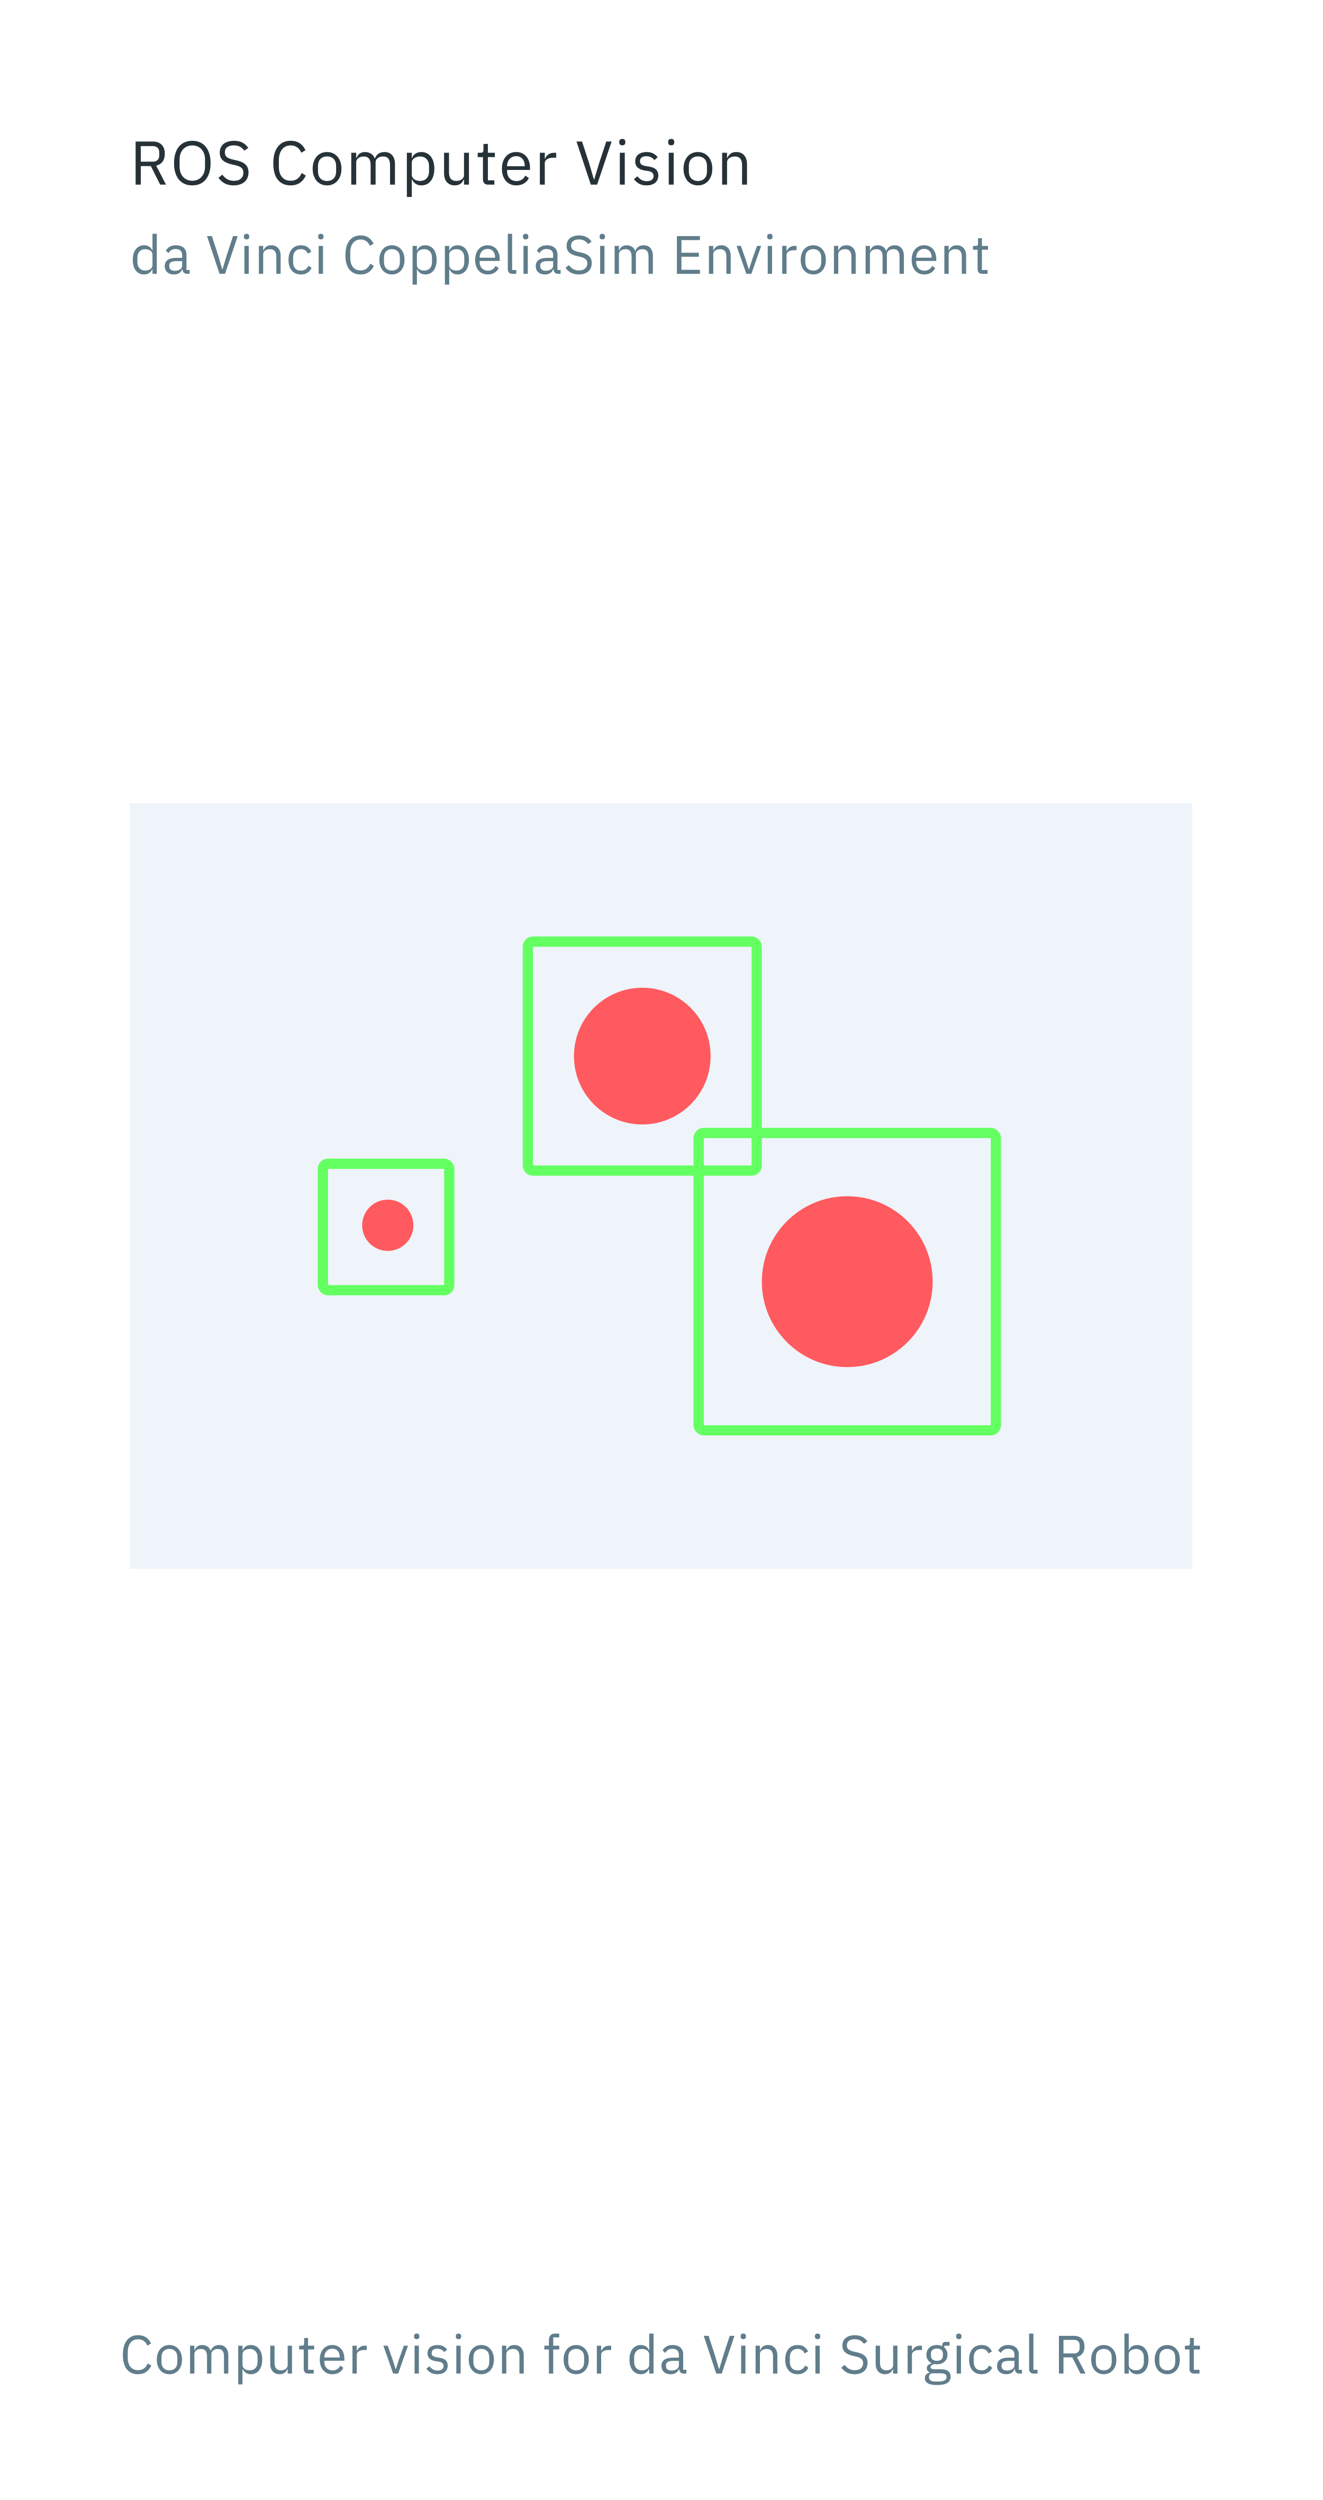 <svg width="387" height="731" viewBox="0 0 387 731" fill="none" xmlns="http://www.w3.org/2000/svg">
<path d="M40.388 694.19C38.987 694.19 37.896 693.716 37.117 692.767C36.337 691.809 35.947 690.402 35.947 688.548C35.947 686.694 36.337 685.272 37.117 684.281C37.896 683.28 38.987 682.78 40.388 682.78C41.315 682.78 42.089 682.991 42.711 683.412C43.343 683.834 43.833 684.429 44.181 685.198L43.106 685.846C42.885 685.277 42.548 684.824 42.095 684.487C41.642 684.139 41.073 683.965 40.388 683.965C39.914 683.965 39.487 684.055 39.108 684.234C38.739 684.413 38.423 684.671 38.16 685.008C37.907 685.335 37.712 685.73 37.575 686.193C37.438 686.646 37.37 687.157 37.37 687.726V689.37C37.37 690.508 37.633 691.398 38.16 692.04C38.687 692.683 39.429 693.004 40.388 693.004C41.094 693.004 41.684 692.825 42.158 692.467C42.632 692.098 42.98 691.614 43.201 691.013L44.26 691.677C43.912 692.457 43.412 693.073 42.758 693.526C42.105 693.968 41.315 694.19 40.388 694.19ZM49.553 694.19C49.005 694.19 48.505 694.09 48.051 693.889C47.599 693.689 47.209 693.405 46.882 693.036C46.566 692.657 46.319 692.209 46.139 691.693C45.96 691.166 45.871 690.576 45.871 689.923C45.871 689.28 45.96 688.696 46.139 688.169C46.319 687.642 46.566 687.194 46.882 686.826C47.209 686.446 47.599 686.157 48.051 685.956C48.505 685.756 49.005 685.656 49.553 685.656C50.101 685.656 50.596 685.756 51.038 685.956C51.491 686.157 51.881 686.446 52.208 686.826C52.534 687.194 52.787 687.642 52.966 688.169C53.145 688.696 53.235 689.28 53.235 689.923C53.235 690.576 53.145 691.166 52.966 691.693C52.787 692.209 52.534 692.657 52.208 693.036C51.881 693.405 51.491 693.689 51.038 693.889C50.596 694.09 50.101 694.19 49.553 694.19ZM49.553 693.068C50.238 693.068 50.796 692.857 51.228 692.436C51.66 692.014 51.876 691.371 51.876 690.508V689.338C51.876 688.474 51.66 687.832 51.228 687.41C50.796 686.989 50.238 686.778 49.553 686.778C48.868 686.778 48.31 686.989 47.878 687.41C47.446 687.832 47.23 688.474 47.23 689.338V690.508C47.23 691.371 47.446 692.014 47.878 692.436C48.31 692.857 48.868 693.068 49.553 693.068ZM55.596 694V685.846H56.86V687.173H56.924C57.018 686.963 57.124 686.768 57.24 686.589C57.366 686.399 57.514 686.236 57.682 686.099C57.861 685.962 58.067 685.856 58.298 685.783C58.53 685.698 58.804 685.656 59.12 685.656C59.657 685.656 60.153 685.788 60.606 686.051C61.059 686.304 61.396 686.725 61.617 687.315H61.649C61.796 686.873 62.07 686.488 62.47 686.162C62.881 685.825 63.434 685.656 64.13 685.656C64.962 685.656 65.61 685.93 66.073 686.478C66.547 687.015 66.784 687.779 66.784 688.769V694H65.52V688.991C65.52 688.264 65.378 687.716 65.094 687.347C64.809 686.978 64.356 686.794 63.735 686.794C63.482 686.794 63.239 686.826 63.008 686.889C62.786 686.952 62.586 687.047 62.407 687.173C62.228 687.3 62.086 687.463 61.98 687.663C61.875 687.853 61.822 688.079 61.822 688.343V694H60.558V688.991C60.558 688.264 60.416 687.716 60.132 687.347C59.847 686.978 59.405 686.794 58.804 686.794C58.551 686.794 58.309 686.826 58.077 686.889C57.845 686.952 57.64 687.047 57.461 687.173C57.282 687.3 57.134 687.463 57.018 687.663C56.913 687.853 56.86 688.079 56.86 688.343V694H55.596ZM69.675 685.846H70.939V687.173H71.002C71.213 686.657 71.519 686.278 71.919 686.035C72.33 685.783 72.82 685.656 73.388 685.656C73.894 685.656 74.353 685.756 74.763 685.956C75.174 686.157 75.522 686.441 75.806 686.81C76.101 687.178 76.323 687.626 76.47 688.153C76.628 688.68 76.707 689.27 76.707 689.923C76.707 690.576 76.628 691.166 76.47 691.693C76.323 692.22 76.101 692.667 75.806 693.036C75.522 693.405 75.174 693.689 74.763 693.889C74.353 694.09 73.894 694.19 73.388 694.19C72.282 694.19 71.487 693.684 71.002 692.673H70.939V697.161H69.675V685.846ZM73.041 693.052C73.757 693.052 74.321 692.831 74.732 692.388C75.143 691.935 75.348 691.345 75.348 690.618V689.228C75.348 688.501 75.143 687.916 74.732 687.473C74.321 687.02 73.757 686.794 73.041 686.794C72.756 686.794 72.483 686.836 72.219 686.92C71.966 686.994 71.745 687.099 71.555 687.236C71.366 687.373 71.213 687.542 71.097 687.742C70.992 687.932 70.939 688.137 70.939 688.358V691.393C70.939 691.656 70.992 691.893 71.097 692.104C71.213 692.304 71.366 692.478 71.555 692.625C71.745 692.762 71.966 692.867 72.219 692.941C72.483 693.015 72.756 693.052 73.041 693.052ZM84.149 692.673H84.086C84.002 692.862 83.896 693.052 83.77 693.241C83.654 693.421 83.507 693.584 83.327 693.731C83.148 693.868 82.932 693.979 82.68 694.063C82.427 694.147 82.132 694.19 81.794 694.19C80.952 694.19 80.283 693.921 79.788 693.384C79.292 692.836 79.045 692.067 79.045 691.076V685.846H80.309V690.855C80.309 692.32 80.931 693.052 82.174 693.052C82.427 693.052 82.669 693.02 82.901 692.957C83.143 692.894 83.354 692.799 83.533 692.673C83.722 692.546 83.87 692.388 83.975 692.198C84.091 691.998 84.149 691.761 84.149 691.487V685.846H85.413V694H84.149V692.673ZM90.189 694C89.747 694 89.41 693.879 89.178 693.637C88.957 693.384 88.846 693.057 88.846 692.657V686.952H87.503V685.846H88.261C88.535 685.846 88.72 685.793 88.814 685.688C88.92 685.572 88.972 685.377 88.972 685.103V683.586H90.11V685.846H91.896V686.952H90.11V692.894H91.769V694H90.189ZM97.214 694.19C96.656 694.19 96.15 694.09 95.697 693.889C95.255 693.689 94.87 693.405 94.543 693.036C94.227 692.657 93.98 692.209 93.801 691.693C93.632 691.166 93.548 690.576 93.548 689.923C93.548 689.28 93.632 688.696 93.801 688.169C93.98 687.642 94.227 687.194 94.543 686.826C94.87 686.446 95.255 686.157 95.697 685.956C96.15 685.756 96.656 685.656 97.214 685.656C97.762 685.656 98.252 685.756 98.684 685.956C99.116 686.157 99.484 686.436 99.79 686.794C100.095 687.142 100.327 687.558 100.485 688.042C100.654 688.527 100.738 689.059 100.738 689.638V690.239H94.875V690.618C94.875 690.966 94.928 691.292 95.033 691.598C95.149 691.893 95.307 692.151 95.507 692.372C95.718 692.594 95.971 692.767 96.266 692.894C96.571 693.02 96.914 693.083 97.293 693.083C97.809 693.083 98.257 692.962 98.636 692.72C99.026 692.478 99.326 692.13 99.537 691.677L100.438 692.325C100.174 692.883 99.764 693.336 99.205 693.684C98.647 694.021 97.983 694.19 97.214 694.19ZM97.214 686.715C96.866 686.715 96.55 686.778 96.266 686.905C95.981 687.02 95.734 687.189 95.523 687.41C95.323 687.632 95.165 687.895 95.049 688.2C94.933 688.495 94.875 688.822 94.875 689.18V689.291H99.379V689.117C99.379 688.39 99.179 687.811 98.779 687.379C98.389 686.936 97.867 686.715 97.214 686.715ZM103.104 694V685.846H104.368V687.347H104.447C104.594 686.957 104.858 686.61 105.237 686.304C105.616 685.999 106.138 685.846 106.801 685.846H107.291V687.11H106.549C105.864 687.11 105.326 687.242 104.937 687.505C104.557 687.758 104.368 688.079 104.368 688.469V694H103.104ZM115.007 694L112.146 685.846H113.411L114.833 689.891L115.718 692.673H115.797L116.682 689.891L118.136 685.846H119.352L116.476 694H115.007ZM121.897 683.934C121.623 683.934 121.423 683.87 121.297 683.744C121.181 683.607 121.123 683.433 121.123 683.223V683.017C121.123 682.806 121.181 682.638 121.297 682.511C121.423 682.374 121.623 682.306 121.897 682.306C122.171 682.306 122.366 682.374 122.482 682.511C122.608 682.638 122.672 682.806 122.672 683.017V683.223C122.672 683.433 122.608 683.607 122.482 683.744C122.366 683.87 122.171 683.934 121.897 683.934ZM121.265 685.846H122.529V694H121.265V685.846ZM127.947 694.19C127.189 694.19 126.552 694.047 126.035 693.763C125.53 693.468 125.092 693.078 124.724 692.594L125.624 691.867C125.941 692.267 126.293 692.578 126.683 692.799C127.073 693.01 127.526 693.115 128.042 693.115C128.58 693.115 128.996 692.999 129.291 692.767C129.596 692.536 129.749 692.209 129.749 691.788C129.749 691.472 129.644 691.203 129.433 690.982C129.233 690.75 128.864 690.592 128.327 690.508L127.679 690.413C127.3 690.36 126.952 690.281 126.636 690.176C126.32 690.06 126.041 689.912 125.798 689.733C125.567 689.544 125.382 689.312 125.245 689.038C125.119 688.764 125.056 688.437 125.056 688.058C125.056 687.658 125.129 687.31 125.277 687.015C125.424 686.71 125.624 686.457 125.877 686.257C126.141 686.057 126.451 685.909 126.81 685.814C127.168 685.709 127.552 685.656 127.963 685.656C128.627 685.656 129.18 685.772 129.623 686.004C130.076 686.236 130.471 686.557 130.808 686.968L129.97 687.726C129.791 687.473 129.528 687.247 129.18 687.047C128.832 686.836 128.395 686.731 127.868 686.731C127.342 686.731 126.941 686.847 126.667 687.078C126.404 687.3 126.272 687.605 126.272 687.995C126.272 688.395 126.404 688.685 126.667 688.864C126.941 689.043 127.331 689.175 127.837 689.259L128.469 689.354C129.375 689.491 130.018 689.754 130.397 690.144C130.776 690.523 130.966 691.024 130.966 691.645C130.966 692.436 130.697 693.057 130.16 693.51C129.623 693.963 128.885 694.19 127.947 694.19ZM134.113 683.934C133.839 683.934 133.639 683.87 133.513 683.744C133.397 683.607 133.339 683.433 133.339 683.223V683.017C133.339 682.806 133.397 682.638 133.513 682.511C133.639 682.374 133.839 682.306 134.113 682.306C134.387 682.306 134.582 682.374 134.698 682.511C134.824 682.638 134.887 682.806 134.887 683.017V683.223C134.887 683.433 134.824 683.607 134.698 683.744C134.582 683.87 134.387 683.934 134.113 683.934ZM133.481 685.846H134.745V694H133.481V685.846ZM140.795 694.19C140.248 694.19 139.747 694.09 139.294 693.889C138.841 693.689 138.451 693.405 138.125 693.036C137.809 692.657 137.561 692.209 137.382 691.693C137.203 691.166 137.113 690.576 137.113 689.923C137.113 689.28 137.203 688.696 137.382 688.169C137.561 687.642 137.809 687.194 138.125 686.826C138.451 686.446 138.841 686.157 139.294 685.956C139.747 685.756 140.248 685.656 140.795 685.656C141.343 685.656 141.838 685.756 142.281 685.956C142.734 686.157 143.124 686.446 143.45 686.826C143.777 687.194 144.03 687.642 144.209 688.169C144.388 688.696 144.477 689.28 144.477 689.923C144.477 690.576 144.388 691.166 144.209 691.693C144.03 692.209 143.777 692.657 143.45 693.036C143.124 693.405 142.734 693.689 142.281 693.889C141.838 694.09 141.343 694.19 140.795 694.19ZM140.795 693.068C141.48 693.068 142.039 692.857 142.47 692.436C142.902 692.014 143.118 691.371 143.118 690.508V689.338C143.118 688.474 142.902 687.832 142.47 687.41C142.039 686.989 141.48 686.778 140.795 686.778C140.111 686.778 139.552 686.989 139.12 687.41C138.688 687.832 138.472 688.474 138.472 689.338V690.508C138.472 691.371 138.688 692.014 139.12 692.436C139.552 692.857 140.111 693.068 140.795 693.068ZM146.839 694V685.846H148.103V687.173H148.166C148.366 686.71 148.646 686.341 149.004 686.067C149.372 685.793 149.862 685.656 150.473 685.656C151.316 685.656 151.98 685.93 152.465 686.478C152.96 687.015 153.207 687.779 153.207 688.769V694H151.943V688.991C151.943 687.526 151.327 686.794 150.094 686.794C149.841 686.794 149.594 686.826 149.351 686.889C149.12 686.952 148.909 687.047 148.719 687.173C148.53 687.3 148.377 687.463 148.261 687.663C148.156 687.853 148.103 688.079 148.103 688.343V694H146.839ZM160.562 686.952H159.234V685.846H160.562V684.202C160.562 683.633 160.709 683.175 161.004 682.827C161.299 682.48 161.747 682.306 162.348 682.306H163.58V683.412H161.826V685.846H163.58V686.952H161.826V694H160.562V686.952ZM168.545 694.19C167.997 694.19 167.497 694.09 167.044 693.889C166.591 693.689 166.201 693.405 165.874 693.036C165.558 692.657 165.311 692.209 165.132 691.693C164.952 691.166 164.863 690.576 164.863 689.923C164.863 689.28 164.952 688.696 165.132 688.169C165.311 687.642 165.558 687.194 165.874 686.826C166.201 686.446 166.591 686.157 167.044 685.956C167.497 685.756 167.997 685.656 168.545 685.656C169.093 685.656 169.588 685.756 170.03 685.956C170.483 686.157 170.873 686.446 171.2 686.826C171.526 687.194 171.779 687.642 171.958 688.169C172.137 688.696 172.227 689.28 172.227 689.923C172.227 690.576 172.137 691.166 171.958 691.693C171.779 692.209 171.526 692.657 171.2 693.036C170.873 693.405 170.483 693.689 170.03 693.889C169.588 694.09 169.093 694.19 168.545 694.19ZM168.545 693.068C169.23 693.068 169.788 692.857 170.22 692.436C170.652 692.014 170.868 691.371 170.868 690.508V689.338C170.868 688.474 170.652 687.832 170.22 687.41C169.788 686.989 169.23 686.778 168.545 686.778C167.86 686.778 167.302 686.989 166.87 687.41C166.438 687.832 166.222 688.474 166.222 689.338V690.508C166.222 691.371 166.438 692.014 166.87 692.436C167.302 692.857 167.86 693.068 168.545 693.068ZM174.588 694V685.846H175.853V687.347H175.932C176.079 686.957 176.342 686.61 176.722 686.304C177.101 685.999 177.622 685.846 178.286 685.846H178.776V687.11H178.033C177.349 687.11 176.811 687.242 176.421 687.505C176.042 687.758 175.853 688.079 175.853 688.469V694H174.588ZM189.905 692.673H189.842C189.346 693.684 188.551 694.19 187.455 694.19C186.95 694.19 186.491 694.09 186.081 693.889C185.67 693.689 185.317 693.405 185.022 693.036C184.737 692.667 184.516 692.22 184.358 691.693C184.211 691.166 184.137 690.576 184.137 689.923C184.137 689.27 184.211 688.68 184.358 688.153C184.516 687.626 184.737 687.178 185.022 686.81C185.317 686.441 185.67 686.157 186.081 685.956C186.491 685.756 186.95 685.656 187.455 685.656C188.024 685.656 188.509 685.783 188.909 686.035C189.32 686.278 189.631 686.657 189.842 687.173H189.905V682.306H191.169V694H189.905V692.673ZM187.803 693.052C188.087 693.052 188.356 693.015 188.609 692.941C188.872 692.867 189.099 692.762 189.288 692.625C189.478 692.478 189.626 692.304 189.731 692.104C189.847 691.893 189.905 691.656 189.905 691.393V688.358C189.905 688.137 189.847 687.932 189.731 687.742C189.626 687.542 189.478 687.373 189.288 687.236C189.099 687.099 188.872 686.994 188.609 686.92C188.356 686.836 188.087 686.794 187.803 686.794C187.087 686.794 186.523 687.02 186.112 687.473C185.701 687.916 185.496 688.501 185.496 689.228V690.618C185.496 691.345 185.701 691.935 186.112 692.388C186.523 692.831 187.087 693.052 187.803 693.052ZM200.065 694C199.591 694 199.248 693.874 199.038 693.621C198.838 693.368 198.711 693.052 198.658 692.673H198.579C198.4 693.178 198.105 693.558 197.694 693.81C197.284 694.063 196.794 694.19 196.225 694.19C195.361 694.19 194.687 693.968 194.202 693.526C193.728 693.083 193.491 692.483 193.491 691.724C193.491 690.955 193.77 690.365 194.328 689.955C194.897 689.544 195.777 689.338 196.968 689.338H198.579V688.532C198.579 687.953 198.421 687.51 198.105 687.205C197.789 686.899 197.305 686.747 196.651 686.747C196.156 686.747 195.74 686.857 195.403 687.078C195.076 687.3 194.803 687.595 194.581 687.963L193.823 687.252C194.044 686.81 194.397 686.436 194.882 686.13C195.366 685.814 195.977 685.656 196.715 685.656C197.705 685.656 198.474 685.898 199.022 686.383C199.57 686.868 199.844 687.542 199.844 688.406V692.894H200.776V694H200.065ZM196.43 693.115C196.746 693.115 197.036 693.078 197.299 693.004C197.563 692.931 197.789 692.825 197.979 692.688C198.169 692.551 198.316 692.393 198.421 692.214C198.527 692.035 198.579 691.84 198.579 691.63V690.286H196.904C196.177 690.286 195.645 690.392 195.308 690.602C194.982 690.813 194.818 691.119 194.818 691.519V691.851C194.818 692.251 194.961 692.562 195.245 692.783C195.54 693.004 195.935 693.115 196.43 693.115ZM209.518 694L205.852 682.97H207.274L209.092 688.532L210.309 692.673H210.388L211.636 688.532L213.469 682.97H214.844L211.13 694H209.518ZM217.423 683.934C217.15 683.934 216.949 683.87 216.823 683.744C216.707 683.607 216.649 683.433 216.649 683.223V683.017C216.649 682.806 216.707 682.638 216.823 682.511C216.949 682.374 217.15 682.306 217.423 682.306C217.697 682.306 217.892 682.374 218.008 682.511C218.135 682.638 218.198 682.806 218.198 683.017V683.223C218.198 683.433 218.135 683.607 218.008 683.744C217.892 683.87 217.697 683.934 217.423 683.934ZM216.791 685.846H218.056V694H216.791V685.846ZM221.024 694V685.846H222.288V687.173H222.352C222.552 686.71 222.831 686.341 223.189 686.067C223.558 685.793 224.048 685.656 224.659 685.656C225.502 685.656 226.165 685.93 226.65 686.478C227.145 687.015 227.393 687.779 227.393 688.769V694H226.128V688.991C226.128 687.526 225.512 686.794 224.28 686.794C224.027 686.794 223.779 686.826 223.537 686.889C223.305 686.952 223.094 687.047 222.905 687.173C222.715 687.3 222.562 687.463 222.446 687.663C222.341 687.853 222.288 688.079 222.288 688.343V694H221.024ZM233.322 694.19C232.753 694.19 232.242 694.09 231.789 693.889C231.336 693.689 230.952 693.405 230.636 693.036C230.33 692.667 230.093 692.22 229.925 691.693C229.767 691.166 229.687 690.576 229.687 689.923C229.687 689.27 229.767 688.68 229.925 688.153C230.093 687.626 230.33 687.178 230.636 686.81C230.952 686.441 231.336 686.157 231.789 685.956C232.242 685.756 232.753 685.656 233.322 685.656C234.133 685.656 234.781 685.835 235.266 686.193C235.761 686.541 236.13 686.999 236.372 687.568L235.313 688.106C235.166 687.684 234.923 687.358 234.586 687.126C234.249 686.894 233.828 686.778 233.322 686.778C232.943 686.778 232.611 686.841 232.327 686.968C232.042 687.084 231.805 687.252 231.615 687.473C231.426 687.684 231.284 687.942 231.189 688.248C231.094 688.543 231.047 688.869 231.047 689.228V690.618C231.047 691.335 231.236 691.925 231.615 692.388C232.005 692.841 232.574 693.068 233.322 693.068C234.344 693.068 235.081 692.594 235.534 691.645L236.451 692.262C236.188 692.852 235.793 693.32 235.266 693.668C234.75 694.016 234.102 694.19 233.322 694.19ZM239.15 683.934C238.876 683.934 238.676 683.87 238.549 683.744C238.434 683.607 238.376 683.433 238.376 683.223V683.017C238.376 682.806 238.434 682.638 238.549 682.511C238.676 682.374 238.876 682.306 239.15 682.306C239.424 682.306 239.619 682.374 239.735 682.511C239.861 682.638 239.924 682.806 239.924 683.017V683.223C239.924 683.433 239.861 683.607 239.735 683.744C239.619 683.87 239.424 683.934 239.15 683.934ZM238.518 685.846H239.782V694H238.518V685.846ZM249.991 694.19C249.096 694.19 248.332 694.021 247.7 693.684C247.068 693.336 246.53 692.862 246.088 692.262L247.068 691.44C247.458 691.956 247.89 692.351 248.364 692.625C248.838 692.889 249.396 693.02 250.039 693.02C250.829 693.02 251.429 692.831 251.84 692.451C252.262 692.072 252.472 691.566 252.472 690.934C252.472 690.408 252.314 690.002 251.998 689.717C251.682 689.433 251.161 689.207 250.434 689.038L249.533 688.833C248.522 688.601 247.747 688.253 247.21 687.79C246.683 687.315 246.42 686.652 246.42 685.798C246.42 685.314 246.509 684.882 246.689 684.503C246.868 684.123 247.115 683.807 247.431 683.554C247.758 683.302 248.142 683.112 248.585 682.986C249.038 682.849 249.533 682.78 250.07 682.78C250.903 682.78 251.614 682.933 252.204 683.238C252.804 683.544 253.31 683.992 253.721 684.582L252.725 685.309C252.42 684.887 252.051 684.555 251.619 684.313C251.187 684.071 250.65 683.949 250.007 683.949C249.301 683.949 248.743 684.102 248.332 684.408C247.932 684.703 247.731 685.15 247.731 685.751C247.731 686.278 247.9 686.678 248.237 686.952C248.585 687.215 249.106 687.426 249.802 687.584L250.702 687.79C251.788 688.032 252.572 688.401 253.057 688.896C253.542 689.391 253.784 690.049 253.784 690.871C253.784 691.377 253.694 691.835 253.515 692.246C253.347 692.657 253.099 693.004 252.773 693.289C252.446 693.573 252.046 693.795 251.572 693.953C251.108 694.111 250.581 694.19 249.991 694.19ZM261.257 692.673H261.194C261.11 692.862 261.004 693.052 260.878 693.241C260.762 693.421 260.615 693.584 260.435 693.731C260.256 693.868 260.04 693.979 259.788 694.063C259.535 694.147 259.24 694.19 258.903 694.19C258.06 694.19 257.391 693.921 256.896 693.384C256.401 692.836 256.153 692.067 256.153 691.076V685.846H257.417V690.855C257.417 692.32 258.039 693.052 259.282 693.052C259.535 693.052 259.777 693.02 260.009 692.957C260.251 692.894 260.462 692.799 260.641 692.673C260.831 692.546 260.978 692.388 261.083 692.198C261.199 691.998 261.257 691.761 261.257 691.487V685.846H262.521V694H261.257V692.673ZM265.496 694V685.846H266.76V687.347H266.839C266.986 686.957 267.25 686.61 267.629 686.304C268.008 685.999 268.53 685.846 269.194 685.846H269.683V687.11H268.941C268.256 687.11 267.719 687.242 267.329 687.505C266.95 687.758 266.76 688.079 266.76 688.469V694H265.496ZM278.084 694.901C278.084 695.744 277.752 696.36 277.089 696.75C276.436 697.15 275.451 697.35 274.134 697.35C272.859 697.35 271.942 697.176 271.384 696.829C270.826 696.481 270.546 695.986 270.546 695.343C270.546 694.901 270.662 694.553 270.894 694.3C271.126 694.058 271.442 693.879 271.842 693.763V693.589C271.358 693.357 271.115 692.978 271.115 692.451C271.115 692.04 271.247 691.73 271.51 691.519C271.774 691.298 272.111 691.134 272.522 691.029V690.966C272.037 690.734 271.658 690.402 271.384 689.97C271.121 689.538 270.989 689.038 270.989 688.469C270.989 688.058 271.063 687.679 271.21 687.331C271.358 686.984 271.563 686.689 271.826 686.446C272.1 686.193 272.422 685.999 272.79 685.862C273.17 685.725 273.591 685.656 274.055 685.656C274.634 685.656 275.15 685.762 275.603 685.972V685.83C275.603 685.514 275.677 685.256 275.825 685.056C275.972 684.845 276.214 684.74 276.551 684.74H277.768V685.846H276.22V686.367C276.515 686.62 276.741 686.926 276.899 687.284C277.068 687.632 277.152 688.027 277.152 688.469C277.152 688.88 277.078 689.259 276.931 689.607C276.783 689.955 276.573 690.255 276.299 690.508C276.035 690.75 275.714 690.94 275.335 691.076C274.955 691.213 274.534 691.282 274.07 691.282C273.807 691.282 273.544 691.256 273.28 691.203C273.006 691.277 272.759 691.387 272.538 691.535C272.316 691.672 272.206 691.867 272.206 692.119C272.206 692.362 272.322 692.525 272.553 692.609C272.785 692.694 273.085 692.736 273.454 692.736H275.192C276.204 692.736 276.936 692.931 277.389 693.32C277.853 693.7 278.084 694.227 278.084 694.901ZM276.899 694.996C276.899 694.669 276.773 694.406 276.52 694.205C276.278 694.016 275.84 693.921 275.208 693.921H272.49C271.984 694.153 271.732 694.521 271.732 695.027C271.732 695.385 271.863 695.691 272.127 695.944C272.401 696.197 272.859 696.323 273.502 696.323H274.671C275.377 696.323 275.925 696.212 276.314 695.991C276.704 695.77 276.899 695.438 276.899 694.996ZM274.07 690.271C274.608 690.271 275.034 690.144 275.35 689.891C275.667 689.628 275.825 689.228 275.825 688.69V688.248C275.825 687.711 275.667 687.315 275.35 687.063C275.034 686.799 274.608 686.668 274.07 686.668C273.533 686.668 273.106 686.799 272.79 687.063C272.474 687.315 272.316 687.711 272.316 688.248V688.69C272.316 689.228 272.474 689.628 272.79 689.891C273.106 690.144 273.533 690.271 274.07 690.271ZM280.473 683.934C280.199 683.934 279.999 683.87 279.873 683.744C279.757 683.607 279.699 683.433 279.699 683.223V683.017C279.699 682.806 279.757 682.638 279.873 682.511C279.999 682.374 280.199 682.306 280.473 682.306C280.747 682.306 280.942 682.374 281.058 682.511C281.184 682.638 281.248 682.806 281.248 683.017V683.223C281.248 683.433 281.184 683.607 281.058 683.744C280.942 683.87 280.747 683.934 280.473 683.934ZM279.841 685.846H281.105V694H279.841V685.846ZM287.108 694.19C286.539 694.19 286.028 694.09 285.575 693.889C285.122 693.689 284.738 693.405 284.422 693.036C284.116 692.667 283.879 692.22 283.711 691.693C283.553 691.166 283.474 690.576 283.474 689.923C283.474 689.27 283.553 688.68 283.711 688.153C283.879 687.626 284.116 687.178 284.422 686.81C284.738 686.441 285.122 686.157 285.575 685.956C286.028 685.756 286.539 685.656 287.108 685.656C287.919 685.656 288.567 685.835 289.052 686.193C289.547 686.541 289.916 686.999 290.158 687.568L289.099 688.106C288.952 687.684 288.71 687.358 288.372 687.126C288.035 686.894 287.614 686.778 287.108 686.778C286.729 686.778 286.397 686.841 286.113 686.968C285.828 687.084 285.591 687.252 285.402 687.473C285.212 687.684 285.07 687.942 284.975 688.248C284.88 688.543 284.833 688.869 284.833 689.228V690.618C284.833 691.335 285.022 691.925 285.402 692.388C285.791 692.841 286.36 693.068 287.108 693.068C288.13 693.068 288.868 692.594 289.321 691.645L290.237 692.262C289.974 692.852 289.579 693.32 289.052 693.668C288.536 694.016 287.888 694.19 287.108 694.19ZM298.23 694C297.756 694 297.413 693.874 297.203 693.621C297.003 693.368 296.876 693.052 296.823 692.673H296.744C296.565 693.178 296.27 693.558 295.86 693.81C295.449 694.063 294.959 694.19 294.39 694.19C293.526 694.19 292.852 693.968 292.367 693.526C291.893 693.083 291.656 692.483 291.656 691.724C291.656 690.955 291.935 690.365 292.494 689.955C293.062 689.544 293.942 689.338 295.133 689.338H296.744V688.532C296.744 687.953 296.586 687.51 296.27 687.205C295.954 686.899 295.47 686.747 294.817 686.747C294.321 686.747 293.905 686.857 293.568 687.078C293.242 687.3 292.968 687.595 292.746 687.963L291.988 687.252C292.209 686.81 292.562 686.436 293.047 686.13C293.531 685.814 294.142 685.656 294.88 685.656C295.87 685.656 296.639 685.898 297.187 686.383C297.735 686.868 298.009 687.542 298.009 688.406V692.894H298.941V694H298.23ZM294.595 693.115C294.911 693.115 295.201 693.078 295.464 693.004C295.728 692.931 295.954 692.825 296.144 692.688C296.334 692.551 296.481 692.393 296.586 692.214C296.692 692.035 296.744 691.84 296.744 691.63V690.286H295.069C294.342 690.286 293.81 690.392 293.473 690.602C293.147 690.813 292.983 691.119 292.983 691.519V691.851C292.983 692.251 293.126 692.562 293.41 692.783C293.705 693.004 294.1 693.115 294.595 693.115ZM302.371 694C301.928 694 301.591 693.879 301.359 693.637C301.138 693.384 301.028 693.068 301.028 692.688V682.306H302.292V692.894H303.493V694H302.371ZM311.086 694H309.759V682.97H314.152C315.121 682.97 315.874 683.238 316.412 683.776C316.959 684.313 317.233 685.087 317.233 686.099C317.233 686.91 317.044 687.579 316.664 688.106C316.296 688.622 315.748 688.964 315.021 689.133L317.549 694H316.048L313.662 689.259H311.086V694ZM314.152 688.121C314.679 688.121 315.084 687.984 315.369 687.711C315.664 687.437 315.811 687.047 315.811 686.541V685.719C315.811 685.214 315.664 684.824 315.369 684.55C315.084 684.276 314.679 684.139 314.152 684.139H311.086V688.121H314.152ZM322.873 694.19C322.325 694.19 321.824 694.09 321.371 693.889C320.918 693.689 320.529 693.405 320.202 693.036C319.886 692.657 319.638 692.209 319.459 691.693C319.28 691.166 319.191 690.576 319.191 689.923C319.191 689.28 319.28 688.696 319.459 688.169C319.638 687.642 319.886 687.194 320.202 686.826C320.529 686.446 320.918 686.157 321.371 685.956C321.824 685.756 322.325 685.656 322.873 685.656C323.42 685.656 323.916 685.756 324.358 685.956C324.811 686.157 325.201 686.446 325.528 686.826C325.854 687.194 326.107 687.642 326.286 688.169C326.465 688.696 326.555 689.28 326.555 689.923C326.555 690.576 326.465 691.166 326.286 691.693C326.107 692.209 325.854 692.657 325.528 693.036C325.201 693.405 324.811 693.689 324.358 693.889C323.916 694.09 323.42 694.19 322.873 694.19ZM322.873 693.068C323.557 693.068 324.116 692.857 324.548 692.436C324.98 692.014 325.196 691.371 325.196 690.508V689.338C325.196 688.474 324.98 687.832 324.548 687.41C324.116 686.989 323.557 686.778 322.873 686.778C322.188 686.778 321.63 686.989 321.198 687.41C320.766 687.832 320.55 688.474 320.55 689.338V690.508C320.55 691.371 320.766 692.014 321.198 692.436C321.63 692.857 322.188 693.068 322.873 693.068ZM328.916 682.306H330.18V687.173H330.243C330.454 686.657 330.76 686.278 331.16 686.035C331.571 685.783 332.061 685.656 332.63 685.656C333.135 685.656 333.594 685.756 334.005 685.956C334.415 686.157 334.763 686.441 335.047 686.81C335.342 687.178 335.564 687.626 335.711 688.153C335.869 688.68 335.948 689.27 335.948 689.923C335.948 690.576 335.869 691.166 335.711 691.693C335.564 692.22 335.342 692.667 335.047 693.036C334.763 693.405 334.415 693.689 334.005 693.889C333.594 694.09 333.135 694.19 332.63 694.19C331.523 694.19 330.728 693.684 330.243 692.673H330.18V694H328.916V682.306ZM332.282 693.052C332.998 693.052 333.562 692.831 333.973 692.388C334.384 691.935 334.589 691.345 334.589 690.618V689.228C334.589 688.501 334.384 687.916 333.973 687.473C333.562 687.02 332.998 686.794 332.282 686.794C331.998 686.794 331.724 686.836 331.46 686.92C331.207 686.994 330.986 687.099 330.797 687.236C330.607 687.373 330.454 687.542 330.338 687.742C330.233 687.932 330.18 688.137 330.18 688.358V691.393C330.18 691.656 330.233 691.893 330.338 692.104C330.454 692.304 330.607 692.478 330.797 692.625C330.986 692.762 331.207 692.867 331.46 692.941C331.724 693.015 331.998 693.052 332.282 693.052ZM341.447 694.19C340.899 694.19 340.398 694.09 339.945 693.889C339.492 693.689 339.103 693.405 338.776 693.036C338.46 692.657 338.212 692.209 338.033 691.693C337.854 691.166 337.765 690.576 337.765 689.923C337.765 689.28 337.854 688.696 338.033 688.169C338.212 687.642 338.46 687.194 338.776 686.826C339.103 686.446 339.492 686.157 339.945 685.956C340.398 685.756 340.899 685.656 341.447 685.656C341.994 685.656 342.49 685.756 342.932 685.956C343.385 686.157 343.775 686.446 344.101 686.826C344.428 687.194 344.681 687.642 344.86 688.169C345.039 688.696 345.129 689.28 345.129 689.923C345.129 690.576 345.039 691.166 344.86 691.693C344.681 692.209 344.428 692.657 344.101 693.036C343.775 693.405 343.385 693.689 342.932 693.889C342.49 694.09 341.994 694.19 341.447 694.19ZM341.447 693.068C342.131 693.068 342.69 692.857 343.122 692.436C343.554 692.014 343.77 691.371 343.77 690.508V689.338C343.77 688.474 343.554 687.832 343.122 687.41C342.69 686.989 342.131 686.778 341.447 686.778C340.762 686.778 340.203 686.989 339.771 687.41C339.34 687.832 339.124 688.474 339.124 689.338V690.508C339.124 691.371 339.34 692.014 339.771 692.436C340.203 692.857 340.762 693.068 341.447 693.068ZM349.291 694C348.849 694 348.512 693.879 348.28 693.637C348.059 693.384 347.948 693.057 347.948 692.657V686.952H346.605V685.846H347.364C347.637 685.846 347.822 685.793 347.917 685.688C348.022 685.572 348.075 685.377 348.075 685.103V683.586H349.212V685.846H350.998V686.952H349.212V692.894H350.872V694H349.291Z" fill="#607D8B"/>
<g filter="url(#filter0_d)">
<rect x="20" y="16" width="346.75" height="609.56" rx="20" fill="white"/>
</g>
<path d="M41.184 53.987H39.667V41.381H44.687C45.795 41.381 46.656 41.688 47.27 42.302C47.896 42.916 48.209 43.801 48.209 44.957C48.209 45.884 47.992 46.648 47.559 47.251C47.138 47.84 46.511 48.232 45.681 48.424L48.57 53.987H46.855L44.127 48.569H41.184V53.987ZM44.687 47.269C45.289 47.269 45.753 47.112 46.078 46.799C46.415 46.486 46.584 46.041 46.584 45.463V44.523C46.584 43.946 46.415 43.5 46.078 43.187C45.753 42.874 45.289 42.717 44.687 42.717H41.184V47.269H44.687ZM56.253 54.204C55.434 54.204 54.694 54.065 54.032 53.788C53.381 53.499 52.821 53.084 52.352 52.542C51.894 51.988 51.539 51.308 51.286 50.501C51.033 49.683 50.907 48.743 50.907 47.684C50.907 46.624 51.033 45.691 51.286 44.885C51.539 44.078 51.894 43.398 52.352 42.844C52.821 42.29 53.381 41.875 54.032 41.598C54.694 41.309 55.434 41.164 56.253 41.164C57.06 41.164 57.794 41.309 58.456 41.598C59.118 41.875 59.678 42.29 60.136 42.844C60.605 43.398 60.967 44.078 61.219 44.885C61.472 45.691 61.599 46.624 61.599 47.684C61.599 48.743 61.472 49.683 61.219 50.501C60.967 51.308 60.605 51.988 60.136 52.542C59.678 53.084 59.118 53.499 58.456 53.788C57.794 54.065 57.06 54.204 56.253 54.204ZM56.253 52.849C56.795 52.849 57.294 52.753 57.752 52.56C58.209 52.368 58.601 52.091 58.926 51.73C59.263 51.368 59.522 50.935 59.702 50.429C59.883 49.923 59.973 49.358 59.973 48.731V46.636C59.973 46.01 59.883 45.444 59.702 44.939C59.522 44.433 59.263 44 58.926 43.639C58.601 43.277 58.209 43 57.752 42.808C57.294 42.615 56.795 42.519 56.253 42.519C55.711 42.519 55.211 42.615 54.754 42.808C54.296 43 53.899 43.277 53.562 43.639C53.237 44 52.984 44.433 52.803 44.939C52.623 45.444 52.532 46.01 52.532 46.636V48.731C52.532 49.358 52.623 49.923 52.803 50.429C52.984 50.935 53.237 51.368 53.562 51.73C53.899 52.091 54.296 52.368 54.754 52.56C55.211 52.753 55.711 52.849 56.253 52.849ZM68.362 54.204C67.339 54.204 66.466 54.011 65.744 53.626C65.021 53.228 64.407 52.687 63.901 52L65.021 51.061C65.467 51.651 65.96 52.103 66.502 52.416C67.044 52.717 67.682 52.867 68.417 52.867C69.32 52.867 70.006 52.651 70.475 52.217C70.957 51.784 71.198 51.206 71.198 50.483C71.198 49.881 71.017 49.418 70.656 49.093C70.295 48.768 69.699 48.509 68.868 48.316L67.839 48.081C66.683 47.816 65.798 47.419 65.184 46.889C64.582 46.347 64.281 45.589 64.281 44.614C64.281 44.06 64.383 43.566 64.588 43.133C64.793 42.699 65.075 42.338 65.437 42.049C65.81 41.76 66.249 41.544 66.755 41.399C67.273 41.242 67.839 41.164 68.453 41.164C69.404 41.164 70.217 41.339 70.891 41.688C71.577 42.037 72.155 42.549 72.625 43.223L71.487 44.054C71.138 43.572 70.716 43.193 70.223 42.916C69.729 42.639 69.115 42.501 68.38 42.501C67.574 42.501 66.936 42.675 66.466 43.024C66.009 43.362 65.78 43.873 65.78 44.56C65.78 45.162 65.972 45.619 66.358 45.932C66.755 46.233 67.351 46.474 68.146 46.654L69.175 46.889C70.415 47.166 71.312 47.588 71.866 48.154C72.42 48.719 72.697 49.472 72.697 50.411C72.697 50.989 72.594 51.513 72.39 51.982C72.197 52.452 71.914 52.849 71.541 53.174C71.168 53.499 70.71 53.752 70.168 53.933C69.639 54.113 69.037 54.204 68.362 54.204ZM85.021 54.204C83.419 54.204 82.173 53.662 81.282 52.578C80.391 51.483 79.946 49.875 79.946 47.756C79.946 45.637 80.391 44.012 81.282 42.88C82.173 41.736 83.419 41.164 85.021 41.164C86.08 41.164 86.965 41.405 87.676 41.887C88.398 42.368 88.958 43.048 89.355 43.927L88.127 44.668C87.874 44.018 87.489 43.5 86.971 43.115C86.454 42.717 85.803 42.519 85.021 42.519C84.479 42.519 83.991 42.621 83.558 42.826C83.137 43.031 82.775 43.325 82.474 43.711C82.185 44.084 81.963 44.535 81.806 45.065C81.65 45.583 81.571 46.167 81.571 46.817V48.695C81.571 49.996 81.872 51.013 82.474 51.748C83.076 52.482 83.925 52.849 85.021 52.849C85.828 52.849 86.502 52.645 87.044 52.235C87.585 51.814 87.983 51.26 88.236 50.574L89.446 51.332C89.048 52.223 88.476 52.928 87.73 53.445C86.983 53.951 86.08 54.204 85.021 54.204ZM95.669 54.204C95.043 54.204 94.471 54.089 93.953 53.861C93.436 53.632 92.99 53.307 92.617 52.885C92.256 52.452 91.973 51.94 91.768 51.35C91.563 50.748 91.461 50.074 91.461 49.328C91.461 48.593 91.563 47.925 91.768 47.323C91.973 46.721 92.256 46.209 92.617 45.788C92.99 45.354 93.436 45.023 93.953 44.794C94.471 44.566 95.043 44.451 95.669 44.451C96.295 44.451 96.861 44.566 97.367 44.794C97.885 45.023 98.33 45.354 98.703 45.788C99.076 46.209 99.365 46.721 99.57 47.323C99.775 47.925 99.877 48.593 99.877 49.328C99.877 50.074 99.775 50.748 99.57 51.35C99.365 51.94 99.076 52.452 98.703 52.885C98.33 53.307 97.885 53.632 97.367 53.861C96.861 54.089 96.295 54.204 95.669 54.204ZM95.669 52.921C96.452 52.921 97.09 52.681 97.584 52.199C98.077 51.717 98.324 50.983 98.324 49.996V48.659C98.324 47.672 98.077 46.938 97.584 46.456C97.09 45.974 96.452 45.733 95.669 45.733C94.886 45.733 94.248 45.974 93.755 46.456C93.261 46.938 93.014 47.672 93.014 48.659V49.996C93.014 50.983 93.261 51.717 93.755 52.199C94.248 52.681 94.886 52.921 95.669 52.921ZM102.75 53.987V44.668H104.195V46.185H104.267C104.375 45.944 104.496 45.721 104.628 45.517C104.773 45.3 104.941 45.113 105.134 44.957C105.339 44.8 105.573 44.68 105.838 44.596C106.103 44.499 106.416 44.451 106.777 44.451C107.391 44.451 107.957 44.602 108.475 44.903C108.993 45.192 109.378 45.673 109.631 46.347H109.667C109.836 45.842 110.149 45.402 110.606 45.029C111.076 44.644 111.708 44.451 112.502 44.451C113.454 44.451 114.194 44.764 114.724 45.39C115.266 46.004 115.537 46.877 115.537 48.009V53.987H114.092V48.262C114.092 47.431 113.929 46.805 113.604 46.384C113.279 45.962 112.761 45.752 112.051 45.752C111.762 45.752 111.485 45.788 111.22 45.86C110.967 45.932 110.739 46.041 110.534 46.185C110.329 46.33 110.167 46.516 110.046 46.745C109.926 46.962 109.866 47.22 109.866 47.521V53.987H108.421V48.262C108.421 47.431 108.258 46.805 107.933 46.384C107.608 45.962 107.102 45.752 106.416 45.752C106.127 45.752 105.85 45.788 105.585 45.86C105.321 45.932 105.086 46.041 104.881 46.185C104.676 46.33 104.508 46.516 104.375 46.745C104.255 46.962 104.195 47.22 104.195 47.521V53.987H102.75ZM119.014 44.668H120.459V46.185H120.531C120.772 45.595 121.121 45.162 121.579 44.885C122.048 44.596 122.608 44.451 123.258 44.451C123.836 44.451 124.36 44.566 124.829 44.794C125.299 45.023 125.696 45.348 126.021 45.77C126.359 46.191 126.611 46.703 126.78 47.305C126.961 47.907 127.051 48.581 127.051 49.328C127.051 50.074 126.961 50.748 126.78 51.35C126.611 51.952 126.359 52.464 126.021 52.885C125.696 53.307 125.299 53.632 124.829 53.861C124.36 54.089 123.836 54.204 123.258 54.204C121.994 54.204 121.085 53.626 120.531 52.47H120.459V57.599H119.014V44.668ZM122.861 52.903C123.68 52.903 124.324 52.651 124.793 52.145C125.263 51.627 125.498 50.953 125.498 50.122V48.533C125.498 47.702 125.263 47.034 124.793 46.528C124.324 46.01 123.68 45.752 122.861 45.752C122.536 45.752 122.223 45.8 121.922 45.896C121.633 45.98 121.38 46.101 121.163 46.257C120.946 46.414 120.772 46.606 120.639 46.835C120.519 47.052 120.459 47.287 120.459 47.539V51.007C120.459 51.308 120.519 51.579 120.639 51.82C120.772 52.048 120.946 52.247 121.163 52.416C121.38 52.572 121.633 52.693 121.922 52.777C122.223 52.861 122.536 52.903 122.861 52.903ZM135.73 52.47H135.658C135.562 52.687 135.441 52.903 135.297 53.12C135.164 53.325 134.996 53.511 134.791 53.68C134.586 53.837 134.34 53.963 134.051 54.059C133.762 54.156 133.425 54.204 133.039 54.204C132.076 54.204 131.311 53.897 130.746 53.283C130.18 52.657 129.897 51.778 129.897 50.646V44.668H131.342V50.393C131.342 52.067 132.052 52.903 133.473 52.903C133.762 52.903 134.039 52.867 134.303 52.795C134.58 52.723 134.821 52.614 135.026 52.47C135.243 52.325 135.411 52.145 135.532 51.928C135.664 51.699 135.73 51.428 135.73 51.115V44.668H137.175V53.987H135.73V52.47ZM142.807 53.987C142.302 53.987 141.916 53.849 141.651 53.572C141.399 53.283 141.272 52.909 141.272 52.452V45.932H139.737V44.668H140.604C140.917 44.668 141.128 44.608 141.236 44.487C141.356 44.355 141.417 44.132 141.417 43.819V42.085H142.717V44.668H144.758V45.932H142.717V52.723H144.613V53.987H142.807ZM151.01 54.204C150.372 54.204 149.794 54.089 149.276 53.861C148.77 53.632 148.331 53.307 147.958 52.885C147.596 52.452 147.314 51.94 147.109 51.35C146.916 50.748 146.82 50.074 146.82 49.328C146.82 48.593 146.916 47.925 147.109 47.323C147.314 46.721 147.596 46.209 147.958 45.788C148.331 45.354 148.77 45.023 149.276 44.794C149.794 44.566 150.372 44.451 151.01 44.451C151.636 44.451 152.196 44.566 152.689 44.794C153.183 45.023 153.605 45.342 153.954 45.752C154.303 46.149 154.568 46.624 154.748 47.178C154.941 47.732 155.037 48.34 155.037 49.002V49.689H148.337V50.122C148.337 50.519 148.397 50.893 148.518 51.242C148.65 51.579 148.831 51.874 149.059 52.127C149.3 52.38 149.589 52.578 149.926 52.723C150.275 52.867 150.667 52.94 151.1 52.94C151.69 52.94 152.202 52.801 152.635 52.524C153.081 52.247 153.424 51.85 153.665 51.332L154.694 52.073C154.393 52.711 153.924 53.228 153.285 53.626C152.647 54.011 151.889 54.204 151.01 54.204ZM151.01 45.661C150.613 45.661 150.251 45.733 149.926 45.878C149.601 46.01 149.318 46.203 149.077 46.456C148.849 46.709 148.668 47.01 148.536 47.359C148.403 47.696 148.337 48.069 148.337 48.479V48.605H153.484V48.406C153.484 47.576 153.255 46.913 152.798 46.42C152.352 45.914 151.756 45.661 151.01 45.661ZM157.915 53.987V44.668H159.36V46.384H159.45C159.618 45.938 159.919 45.541 160.353 45.192C160.786 44.843 161.382 44.668 162.141 44.668H162.701V46.113H161.852C161.069 46.113 160.455 46.263 160.01 46.564C159.576 46.853 159.36 47.22 159.36 47.666V53.987H157.915ZM172.824 53.987L168.634 41.381H170.259L172.336 47.738L173.727 52.47H173.817L175.244 47.738L177.339 41.381H178.91L174.666 53.987H172.824ZM182.032 42.483C181.719 42.483 181.49 42.41 181.346 42.266C181.214 42.109 181.147 41.911 181.147 41.67V41.435C181.147 41.194 181.214 41.002 181.346 40.857C181.49 40.701 181.719 40.622 182.032 40.622C182.345 40.622 182.568 40.701 182.701 40.857C182.845 41.002 182.917 41.194 182.917 41.435V41.67C182.917 41.911 182.845 42.109 182.701 42.266C182.568 42.41 182.345 42.483 182.032 42.483ZM181.31 44.668H182.755V53.987H181.31V44.668ZM189.121 54.204C188.254 54.204 187.526 54.041 186.936 53.716C186.358 53.379 185.858 52.934 185.437 52.38L186.466 51.549C186.827 52.006 187.231 52.362 187.676 52.614C188.122 52.855 188.639 52.976 189.229 52.976C189.843 52.976 190.319 52.843 190.656 52.578C191.005 52.313 191.18 51.94 191.18 51.459C191.18 51.097 191.059 50.79 190.819 50.538C190.59 50.273 190.168 50.092 189.554 49.996L188.814 49.887C188.38 49.827 187.983 49.737 187.622 49.616C187.261 49.484 186.942 49.315 186.665 49.111C186.4 48.894 186.189 48.629 186.033 48.316C185.888 48.003 185.816 47.63 185.816 47.196C185.816 46.739 185.9 46.342 186.069 46.004C186.237 45.655 186.466 45.366 186.755 45.138C187.056 44.909 187.411 44.74 187.821 44.632C188.23 44.511 188.669 44.451 189.139 44.451C189.898 44.451 190.53 44.584 191.035 44.849C191.553 45.113 192.005 45.481 192.39 45.95L191.433 46.817C191.228 46.528 190.927 46.269 190.53 46.041C190.132 45.8 189.633 45.679 189.031 45.679C188.429 45.679 187.971 45.812 187.658 46.077C187.357 46.33 187.207 46.679 187.207 47.124C187.207 47.582 187.357 47.913 187.658 48.117C187.971 48.322 188.417 48.473 188.995 48.569L189.717 48.677C190.752 48.834 191.487 49.135 191.92 49.58C192.354 50.014 192.57 50.586 192.57 51.296C192.57 52.199 192.263 52.909 191.649 53.427C191.035 53.945 190.193 54.204 189.121 54.204ZM196.341 42.483C196.028 42.483 195.8 42.41 195.655 42.266C195.523 42.109 195.457 41.911 195.457 41.67V41.435C195.457 41.194 195.523 41.002 195.655 40.857C195.8 40.701 196.028 40.622 196.341 40.622C196.655 40.622 196.877 40.701 197.01 40.857C197.154 41.002 197.226 41.194 197.226 41.435V41.67C197.226 41.911 197.154 42.109 197.01 42.266C196.877 42.41 196.655 42.483 196.341 42.483ZM195.619 44.668H197.064V53.987H195.619V44.668ZM204.153 54.204C203.526 54.204 202.955 54.089 202.437 53.861C201.919 53.632 201.474 53.307 201.1 52.885C200.739 52.452 200.456 51.94 200.252 51.35C200.047 50.748 199.945 50.074 199.945 49.328C199.945 48.593 200.047 47.925 200.252 47.323C200.456 46.721 200.739 46.209 201.1 45.788C201.474 45.354 201.919 45.023 202.437 44.794C202.955 44.566 203.526 44.451 204.153 44.451C204.779 44.451 205.345 44.566 205.85 44.794C206.368 45.023 206.813 45.354 207.187 45.788C207.56 46.209 207.849 46.721 208.054 47.323C208.258 47.925 208.361 48.593 208.361 49.328C208.361 50.074 208.258 50.748 208.054 51.35C207.849 51.94 207.56 52.452 207.187 52.885C206.813 53.307 206.368 53.632 205.85 53.861C205.345 54.089 204.779 54.204 204.153 54.204ZM204.153 52.921C204.935 52.921 205.573 52.681 206.067 52.199C206.561 51.717 206.807 50.983 206.807 49.996V48.659C206.807 47.672 206.561 46.938 206.067 46.456C205.573 45.974 204.935 45.733 204.153 45.733C203.37 45.733 202.732 45.974 202.238 46.456C201.745 46.938 201.498 47.672 201.498 48.659V49.996C201.498 50.983 201.745 51.717 202.238 52.199C202.732 52.681 203.37 52.921 204.153 52.921ZM211.233 53.987V44.668H212.678V46.185H212.75C212.979 45.655 213.298 45.234 213.708 44.921C214.129 44.608 214.689 44.451 215.387 44.451C216.351 44.451 217.109 44.764 217.663 45.39C218.229 46.004 218.512 46.877 218.512 48.009V53.987H217.067V48.262C217.067 46.588 216.363 45.752 214.954 45.752C214.665 45.752 214.382 45.788 214.105 45.86C213.84 45.932 213.599 46.041 213.383 46.185C213.166 46.33 212.991 46.516 212.859 46.745C212.738 46.962 212.678 47.22 212.678 47.521V53.987H211.233Z" fill="#263238"/>
<path d="M44.605 78.73H44.542C44.047 79.742 43.251 80.247 42.156 80.247C41.65 80.247 41.192 80.147 40.781 79.947C40.37 79.747 40.017 79.463 39.722 79.094C39.438 78.725 39.216 78.277 39.058 77.751C38.911 77.224 38.837 76.634 38.837 75.981C38.837 75.328 38.911 74.738 39.058 74.211C39.216 73.684 39.438 73.236 39.722 72.868C40.017 72.499 40.37 72.214 40.781 72.014C41.192 71.814 41.65 71.714 42.156 71.714C42.725 71.714 43.209 71.84 43.61 72.093C44.02 72.335 44.331 72.715 44.542 73.231H44.605V68.364H45.869V80.058H44.605V78.73ZM42.503 79.11C42.788 79.11 43.056 79.073 43.309 78.999C43.573 78.925 43.799 78.82 43.989 78.683C44.178 78.535 44.326 78.362 44.431 78.162C44.547 77.951 44.605 77.714 44.605 77.45V74.416C44.605 74.195 44.547 73.99 44.431 73.8C44.326 73.6 44.178 73.431 43.989 73.294C43.799 73.157 43.573 73.052 43.309 72.978C43.056 72.894 42.788 72.852 42.503 72.852C41.787 72.852 41.223 73.078 40.812 73.531C40.402 73.974 40.196 74.558 40.196 75.285V76.676C40.196 77.403 40.402 77.993 40.812 78.446C41.223 78.888 41.787 79.11 42.503 79.11ZM54.765 80.058C54.291 80.058 53.949 79.931 53.738 79.678C53.538 79.426 53.411 79.11 53.359 78.73H53.28C53.101 79.236 52.806 79.615 52.395 79.868C51.984 80.121 51.494 80.247 50.925 80.247C50.061 80.247 49.387 80.026 48.902 79.584C48.428 79.141 48.191 78.541 48.191 77.782C48.191 77.013 48.471 76.423 49.029 76.012C49.598 75.601 50.477 75.396 51.668 75.396H53.28V74.59C53.28 74.011 53.122 73.568 52.806 73.263C52.49 72.957 52.005 72.804 51.352 72.804C50.857 72.804 50.441 72.915 50.103 73.136C49.777 73.358 49.503 73.652 49.282 74.021L48.523 73.31C48.744 72.868 49.097 72.494 49.582 72.188C50.067 71.872 50.678 71.714 51.415 71.714C52.405 71.714 53.174 71.956 53.722 72.441C54.27 72.925 54.544 73.6 54.544 74.464V78.952H55.476V80.058H54.765ZM51.131 79.173C51.447 79.173 51.736 79.136 52 79.062C52.263 78.989 52.49 78.883 52.679 78.746C52.869 78.609 53.016 78.451 53.122 78.272C53.227 78.093 53.28 77.898 53.28 77.687V76.344H51.605C50.878 76.344 50.346 76.45 50.009 76.66C49.682 76.871 49.519 77.176 49.519 77.577V77.909C49.519 78.309 49.661 78.62 49.945 78.841C50.24 79.062 50.636 79.173 51.131 79.173ZM64.219 80.058L60.553 69.028H61.975L63.792 74.59L65.009 78.73H65.088L66.336 74.59L68.169 69.028H69.544L65.831 80.058H64.219ZM72.124 69.992C71.85 69.992 71.65 69.928 71.523 69.802C71.407 69.665 71.35 69.491 71.35 69.28V69.075C71.35 68.864 71.407 68.696 71.523 68.569C71.65 68.432 71.85 68.364 72.124 68.364C72.398 68.364 72.593 68.432 72.709 68.569C72.835 68.696 72.898 68.864 72.898 69.075V69.28C72.898 69.491 72.835 69.665 72.709 69.802C72.593 69.928 72.398 69.992 72.124 69.992ZM71.492 71.904H72.756V80.058H71.492V71.904ZM75.725 80.058V71.904H76.989V73.231H77.052C77.252 72.767 77.531 72.399 77.889 72.125C78.258 71.851 78.748 71.714 79.359 71.714C80.202 71.714 80.866 71.988 81.35 72.536C81.846 73.073 82.093 73.837 82.093 74.827V80.058H80.829V75.048C80.829 73.584 80.213 72.852 78.98 72.852C78.727 72.852 78.48 72.883 78.237 72.947C78.005 73.01 77.795 73.105 77.605 73.231C77.415 73.358 77.263 73.521 77.147 73.721C77.041 73.91 76.989 74.137 76.989 74.4V80.058H75.725ZM88.022 80.247C87.454 80.247 86.943 80.147 86.49 79.947C86.037 79.747 85.652 79.463 85.336 79.094C85.031 78.725 84.793 78.277 84.625 77.751C84.467 77.224 84.388 76.634 84.388 75.981C84.388 75.328 84.467 74.738 84.625 74.211C84.793 73.684 85.031 73.236 85.336 72.868C85.652 72.499 86.037 72.214 86.49 72.014C86.943 71.814 87.454 71.714 88.022 71.714C88.834 71.714 89.482 71.893 89.966 72.251C90.461 72.599 90.83 73.057 91.072 73.626L90.014 74.163C89.866 73.742 89.624 73.415 89.287 73.184C88.95 72.952 88.528 72.836 88.022 72.836C87.643 72.836 87.311 72.899 87.027 73.026C86.743 73.141 86.505 73.31 86.316 73.531C86.126 73.742 85.984 74 85.889 74.306C85.794 74.601 85.747 74.927 85.747 75.285V76.676C85.747 77.392 85.936 77.982 86.316 78.446C86.706 78.899 87.275 79.125 88.022 79.125C89.044 79.125 89.782 78.651 90.235 77.703L91.151 78.32C90.888 78.909 90.493 79.378 89.966 79.726C89.45 80.074 88.802 80.247 88.022 80.247ZM93.85 69.992C93.576 69.992 93.376 69.928 93.25 69.802C93.134 69.665 93.076 69.491 93.076 69.28V69.075C93.076 68.864 93.134 68.696 93.25 68.569C93.376 68.432 93.576 68.364 93.85 68.364C94.124 68.364 94.319 68.432 94.435 68.569C94.561 68.696 94.625 68.864 94.625 69.075V69.28C94.625 69.491 94.561 69.665 94.435 69.802C94.319 69.928 94.124 69.992 93.85 69.992ZM93.218 71.904H94.482V80.058H93.218V71.904ZM105.482 80.247C104.081 80.247 102.99 79.773 102.211 78.825C101.431 77.867 101.041 76.46 101.041 74.606C101.041 72.752 101.431 71.329 102.211 70.339C102.99 69.338 104.081 68.838 105.482 68.838C106.409 68.838 107.183 69.049 107.805 69.47C108.437 69.891 108.927 70.487 109.274 71.256L108.2 71.904C107.979 71.335 107.641 70.882 107.188 70.545C106.735 70.197 106.167 70.023 105.482 70.023C105.008 70.023 104.581 70.113 104.202 70.292C103.833 70.471 103.517 70.729 103.254 71.066C103.001 71.393 102.806 71.788 102.669 72.251C102.532 72.704 102.463 73.215 102.463 73.784V75.428C102.463 76.565 102.727 77.456 103.254 78.098C103.78 78.741 104.523 79.062 105.482 79.062C106.188 79.062 106.778 78.883 107.252 78.525C107.726 78.156 108.073 77.672 108.295 77.071L109.353 77.735C109.006 78.514 108.505 79.131 107.852 79.584C107.199 80.026 106.409 80.247 105.482 80.247ZM114.647 80.247C114.099 80.247 113.598 80.147 113.145 79.947C112.692 79.747 112.303 79.463 111.976 79.094C111.66 78.715 111.412 78.267 111.233 77.751C111.054 77.224 110.965 76.634 110.965 75.981C110.965 75.338 111.054 74.753 111.233 74.227C111.412 73.7 111.66 73.252 111.976 72.883C112.303 72.504 112.692 72.214 113.145 72.014C113.598 71.814 114.099 71.714 114.647 71.714C115.194 71.714 115.69 71.814 116.132 72.014C116.585 72.214 116.975 72.504 117.301 72.883C117.628 73.252 117.881 73.7 118.06 74.227C118.239 74.753 118.329 75.338 118.329 75.981C118.329 76.634 118.239 77.224 118.06 77.751C117.881 78.267 117.628 78.715 117.301 79.094C116.975 79.463 116.585 79.747 116.132 79.947C115.69 80.147 115.194 80.247 114.647 80.247ZM114.647 79.125C115.331 79.125 115.89 78.915 116.322 78.493C116.754 78.072 116.97 77.429 116.97 76.565V75.396C116.97 74.532 116.754 73.889 116.322 73.468C115.89 73.047 115.331 72.836 114.647 72.836C113.962 72.836 113.403 73.047 112.971 73.468C112.54 73.889 112.324 74.532 112.324 75.396V76.565C112.324 77.429 112.54 78.072 112.971 78.493C113.403 78.915 113.962 79.125 114.647 79.125ZM120.69 71.904H121.954V73.231H122.017C122.228 72.715 122.534 72.335 122.934 72.093C123.345 71.84 123.835 71.714 124.404 71.714C124.909 71.714 125.368 71.814 125.778 72.014C126.189 72.214 126.537 72.499 126.821 72.868C127.116 73.236 127.338 73.684 127.485 74.211C127.643 74.738 127.722 75.328 127.722 75.981C127.722 76.634 127.643 77.224 127.485 77.751C127.338 78.277 127.116 78.725 126.821 79.094C126.537 79.463 126.189 79.747 125.778 79.947C125.368 80.147 124.909 80.247 124.404 80.247C123.297 80.247 122.502 79.742 122.017 78.73H121.954V83.218H120.69V71.904ZM124.056 79.11C124.772 79.11 125.336 78.888 125.747 78.446C126.158 77.993 126.363 77.403 126.363 76.676V75.285C126.363 74.558 126.158 73.974 125.747 73.531C125.336 73.078 124.772 72.852 124.056 72.852C123.771 72.852 123.498 72.894 123.234 72.978C122.981 73.052 122.76 73.157 122.57 73.294C122.381 73.431 122.228 73.6 122.112 73.8C122.007 73.99 121.954 74.195 121.954 74.416V77.45C121.954 77.714 122.007 77.951 122.112 78.162C122.228 78.362 122.381 78.535 122.57 78.683C122.76 78.82 122.981 78.925 123.234 78.999C123.498 79.073 123.771 79.11 124.056 79.11ZM130.139 71.904H131.403V73.231H131.466C131.677 72.715 131.983 72.335 132.383 72.093C132.794 71.84 133.284 71.714 133.853 71.714C134.358 71.714 134.817 71.814 135.227 72.014C135.638 72.214 135.986 72.499 136.27 72.868C136.565 73.236 136.787 73.684 136.934 74.211C137.092 74.738 137.171 75.328 137.171 75.981C137.171 76.634 137.092 77.224 136.934 77.751C136.787 78.277 136.565 78.725 136.27 79.094C135.986 79.463 135.638 79.747 135.227 79.947C134.817 80.147 134.358 80.247 133.853 80.247C132.746 80.247 131.951 79.742 131.466 78.73H131.403V83.218H130.139V71.904ZM133.505 79.11C134.221 79.11 134.785 78.888 135.196 78.446C135.607 77.993 135.812 77.403 135.812 76.676V75.285C135.812 74.558 135.607 73.974 135.196 73.531C134.785 73.078 134.221 72.852 133.505 72.852C133.22 72.852 132.947 72.894 132.683 72.978C132.43 73.052 132.209 73.157 132.019 73.294C131.83 73.431 131.677 73.6 131.561 73.8C131.456 73.99 131.403 74.195 131.403 74.416V77.45C131.403 77.714 131.456 77.951 131.561 78.162C131.677 78.362 131.83 78.535 132.019 78.683C132.209 78.82 132.43 78.925 132.683 78.999C132.947 79.073 133.22 79.11 133.505 79.11ZM142.654 80.247C142.095 80.247 141.59 80.147 141.137 79.947C140.694 79.747 140.31 79.463 139.983 79.094C139.667 78.715 139.419 78.267 139.24 77.751C139.072 77.224 138.987 76.634 138.987 75.981C138.987 75.338 139.072 74.753 139.24 74.227C139.419 73.7 139.667 73.252 139.983 72.883C140.31 72.504 140.694 72.214 141.137 72.014C141.59 71.814 142.095 71.714 142.654 71.714C143.202 71.714 143.691 71.814 144.123 72.014C144.555 72.214 144.924 72.494 145.23 72.852C145.535 73.199 145.767 73.616 145.925 74.1C146.093 74.585 146.178 75.117 146.178 75.696V76.297H140.315V76.676C140.315 77.024 140.368 77.35 140.473 77.656C140.589 77.951 140.747 78.209 140.947 78.43C141.158 78.651 141.411 78.825 141.706 78.952C142.011 79.078 142.353 79.141 142.733 79.141C143.249 79.141 143.697 79.02 144.076 78.778C144.466 78.535 144.766 78.188 144.977 77.735L145.877 78.383C145.614 78.941 145.203 79.394 144.645 79.742C144.086 80.079 143.423 80.247 142.654 80.247ZM142.654 72.773C142.306 72.773 141.99 72.836 141.706 72.962C141.421 73.078 141.173 73.247 140.963 73.468C140.763 73.689 140.605 73.953 140.489 74.258C140.373 74.553 140.315 74.88 140.315 75.238V75.349H144.819V75.175C144.819 74.448 144.618 73.868 144.218 73.436C143.828 72.994 143.307 72.773 142.654 72.773ZM149.886 80.058C149.444 80.058 149.107 79.937 148.875 79.694C148.654 79.442 148.543 79.125 148.543 78.746V68.364H149.807V78.952H151.008V80.058H149.886ZM153.763 69.992C153.489 69.992 153.289 69.928 153.163 69.802C153.047 69.665 152.989 69.491 152.989 69.28V69.075C152.989 68.864 153.047 68.696 153.163 68.569C153.289 68.432 153.489 68.364 153.763 68.364C154.037 68.364 154.232 68.432 154.348 68.569C154.474 68.696 154.537 68.864 154.537 69.075V69.28C154.537 69.491 154.474 69.665 154.348 69.802C154.232 69.928 154.037 69.992 153.763 69.992ZM153.131 71.904H154.395V80.058H153.131V71.904ZM163.29 80.058C162.816 80.058 162.473 79.931 162.263 79.678C162.062 79.426 161.936 79.11 161.883 78.73H161.804C161.625 79.236 161.33 79.615 160.919 79.868C160.509 80.121 160.019 80.247 159.45 80.247C158.586 80.247 157.912 80.026 157.427 79.584C156.953 79.141 156.716 78.541 156.716 77.782C156.716 77.013 156.995 76.423 157.553 76.012C158.122 75.601 159.002 75.396 160.192 75.396H161.804V74.59C161.804 74.011 161.646 73.568 161.33 73.263C161.014 72.957 160.53 72.804 159.876 72.804C159.381 72.804 158.965 72.915 158.628 73.136C158.301 73.358 158.028 73.652 157.806 74.021L157.048 73.31C157.269 72.868 157.622 72.494 158.107 72.188C158.591 71.872 159.202 71.714 159.94 71.714C160.93 71.714 161.699 71.956 162.247 72.441C162.795 72.925 163.069 73.6 163.069 74.464V78.952H164.001V80.058H163.29ZM159.655 79.173C159.971 79.173 160.261 79.136 160.524 79.062C160.788 78.989 161.014 78.883 161.204 78.746C161.393 78.609 161.541 78.451 161.646 78.272C161.752 78.093 161.804 77.898 161.804 77.687V76.344H160.129C159.402 76.344 158.87 76.45 158.533 76.66C158.207 76.871 158.043 77.176 158.043 77.577V77.909C158.043 78.309 158.186 78.62 158.47 78.841C158.765 79.062 159.16 79.173 159.655 79.173ZM169.311 80.247C168.416 80.247 167.652 80.079 167.02 79.742C166.388 79.394 165.85 78.92 165.408 78.32L166.388 77.498C166.778 78.014 167.209 78.409 167.684 78.683C168.158 78.946 168.716 79.078 169.359 79.078C170.149 79.078 170.749 78.888 171.16 78.509C171.582 78.13 171.792 77.624 171.792 76.992C171.792 76.465 171.634 76.06 171.318 75.775C171.002 75.491 170.481 75.264 169.754 75.096L168.853 74.89C167.842 74.659 167.067 74.311 166.53 73.847C166.003 73.373 165.74 72.71 165.74 71.856C165.74 71.372 165.829 70.94 166.008 70.56C166.188 70.181 166.435 69.865 166.751 69.612C167.078 69.359 167.462 69.17 167.905 69.043C168.358 68.906 168.853 68.838 169.39 68.838C170.223 68.838 170.934 68.991 171.524 69.296C172.124 69.602 172.63 70.049 173.041 70.639L172.045 71.366C171.74 70.945 171.371 70.613 170.939 70.371C170.507 70.128 169.97 70.007 169.327 70.007C168.621 70.007 168.063 70.16 167.652 70.466C167.252 70.76 167.051 71.208 167.051 71.809C167.051 72.335 167.22 72.736 167.557 73.01C167.905 73.273 168.426 73.484 169.122 73.642L170.022 73.847C171.107 74.09 171.892 74.458 172.377 74.954C172.862 75.449 173.104 76.107 173.104 76.929C173.104 77.435 173.014 77.893 172.835 78.304C172.667 78.715 172.419 79.062 172.093 79.347C171.766 79.631 171.366 79.852 170.892 80.01C170.428 80.168 169.901 80.247 169.311 80.247ZM176.184 69.992C175.91 69.992 175.71 69.928 175.584 69.802C175.468 69.665 175.41 69.491 175.41 69.28V69.075C175.41 68.864 175.468 68.696 175.584 68.569C175.71 68.432 175.91 68.364 176.184 68.364C176.458 68.364 176.653 68.432 176.769 68.569C176.895 68.696 176.958 68.864 176.958 69.075V69.28C176.958 69.491 176.895 69.665 176.769 69.802C176.653 69.928 176.458 69.992 176.184 69.992ZM175.552 71.904H176.816V80.058H175.552V71.904ZM179.785 80.058V71.904H181.049V73.231H181.112C181.207 73.02 181.312 72.825 181.428 72.646C181.555 72.457 181.702 72.293 181.871 72.156C182.05 72.019 182.255 71.914 182.487 71.84C182.719 71.756 182.993 71.714 183.309 71.714C183.846 71.714 184.341 71.846 184.794 72.109C185.247 72.362 185.584 72.783 185.806 73.373H185.837C185.985 72.931 186.259 72.546 186.659 72.22C187.07 71.882 187.623 71.714 188.318 71.714C189.151 71.714 189.798 71.988 190.262 72.536C190.736 73.073 190.973 73.837 190.973 74.827V80.058H189.709V75.048C189.709 74.321 189.567 73.774 189.282 73.405C188.998 73.036 188.545 72.852 187.923 72.852C187.67 72.852 187.428 72.883 187.196 72.947C186.975 73.01 186.775 73.105 186.596 73.231C186.417 73.358 186.274 73.521 186.169 73.721C186.064 73.91 186.011 74.137 186.011 74.4V80.058H184.747V75.048C184.747 74.321 184.605 73.774 184.32 73.405C184.036 73.036 183.593 72.852 182.993 72.852C182.74 72.852 182.498 72.883 182.266 72.947C182.034 73.01 181.829 73.105 181.649 73.231C181.47 73.358 181.323 73.521 181.207 73.721C181.102 73.91 181.049 74.137 181.049 74.4V80.058H179.785ZM198.007 80.058V69.028H204.739V70.197H199.334V73.895H204.423V75.064H199.334V78.888H204.739V80.058H198.007ZM207.376 80.058V71.904H208.64V73.231H208.703C208.903 72.767 209.182 72.399 209.541 72.125C209.909 71.851 210.399 71.714 211.01 71.714C211.853 71.714 212.517 71.988 213.001 72.536C213.497 73.073 213.744 73.837 213.744 74.827V80.058H212.48V75.048C212.48 73.584 211.864 72.852 210.631 72.852C210.378 72.852 210.131 72.883 209.888 72.947C209.656 73.01 209.446 73.105 209.256 73.231C209.066 73.358 208.914 73.521 208.798 73.721C208.692 73.91 208.64 74.137 208.64 74.4V80.058H207.376ZM218.317 80.058L215.457 71.904H216.721L218.144 75.949L219.029 78.73H219.108L219.993 75.949L221.446 71.904H222.663L219.787 80.058H218.317ZM225.208 69.992C224.934 69.992 224.734 69.928 224.608 69.802C224.492 69.665 224.434 69.491 224.434 69.28V69.075C224.434 68.864 224.492 68.696 224.608 68.569C224.734 68.432 224.934 68.364 225.208 68.364C225.482 68.364 225.677 68.432 225.793 68.569C225.919 68.696 225.982 68.864 225.982 69.075V69.28C225.982 69.491 225.919 69.665 225.793 69.802C225.677 69.928 225.482 69.992 225.208 69.992ZM224.576 71.904H225.84V80.058H224.576V71.904ZM228.809 80.058V71.904H230.073V73.405H230.152C230.3 73.015 230.563 72.667 230.942 72.362C231.322 72.056 231.843 71.904 232.507 71.904H232.997V73.168H232.254C231.569 73.168 231.032 73.299 230.642 73.563C230.263 73.816 230.073 74.137 230.073 74.527V80.058H228.809ZM237.898 80.247C237.35 80.247 236.85 80.147 236.397 79.947C235.944 79.747 235.554 79.463 235.227 79.094C234.911 78.715 234.664 78.267 234.485 77.751C234.306 77.224 234.216 76.634 234.216 75.981C234.216 75.338 234.306 74.753 234.485 74.227C234.664 73.7 234.911 73.252 235.227 72.883C235.554 72.504 235.944 72.214 236.397 72.014C236.85 71.814 237.35 71.714 237.898 71.714C238.446 71.714 238.941 71.814 239.383 72.014C239.836 72.214 240.226 72.504 240.553 72.883C240.879 73.252 241.132 73.7 241.311 74.227C241.49 74.753 241.58 75.338 241.58 75.981C241.58 76.634 241.49 77.224 241.311 77.751C241.132 78.267 240.879 78.715 240.553 79.094C240.226 79.463 239.836 79.747 239.383 79.947C238.941 80.147 238.446 80.247 237.898 80.247ZM237.898 79.125C238.583 79.125 239.141 78.915 239.573 78.493C240.005 78.072 240.221 77.429 240.221 76.565V75.396C240.221 74.532 240.005 73.889 239.573 73.468C239.141 73.047 238.583 72.836 237.898 72.836C237.213 72.836 236.655 73.047 236.223 73.468C235.791 73.889 235.575 74.532 235.575 75.396V76.565C235.575 77.429 235.791 78.072 236.223 78.493C236.655 78.915 237.213 79.125 237.898 79.125ZM243.941 80.058V71.904H245.206V73.231H245.269C245.469 72.767 245.748 72.399 246.106 72.125C246.475 71.851 246.965 71.714 247.576 71.714C248.419 71.714 249.083 71.988 249.567 72.536C250.062 73.073 250.31 73.837 250.31 74.827V80.058H249.046V75.048C249.046 73.584 248.429 72.852 247.197 72.852C246.944 72.852 246.696 72.883 246.454 72.947C246.222 73.01 246.012 73.105 245.822 73.231C245.632 73.358 245.48 73.521 245.364 73.721C245.258 73.91 245.206 74.137 245.206 74.4V80.058H243.941ZM253.205 80.058V71.904H254.469V73.231H254.533C254.627 73.02 254.733 72.825 254.849 72.646C254.975 72.457 255.123 72.293 255.291 72.156C255.47 72.019 255.676 71.914 255.907 71.84C256.139 71.756 256.413 71.714 256.729 71.714C257.267 71.714 257.762 71.846 258.215 72.109C258.668 72.362 259.005 72.783 259.226 73.373H259.258C259.405 72.931 259.679 72.546 260.079 72.22C260.49 71.882 261.043 71.714 261.739 71.714C262.571 71.714 263.219 71.988 263.682 72.536C264.156 73.073 264.394 73.837 264.394 74.827V80.058H263.129V75.048C263.129 74.321 262.987 73.774 262.703 73.405C262.418 73.036 261.965 72.852 261.344 72.852C261.091 72.852 260.848 72.883 260.617 72.947C260.395 73.01 260.195 73.105 260.016 73.231C259.837 73.358 259.695 73.521 259.59 73.721C259.484 73.91 259.431 74.137 259.431 74.4V80.058H258.167V75.048C258.167 74.321 258.025 73.774 257.741 73.405C257.456 73.036 257.014 72.852 256.413 72.852C256.16 72.852 255.918 72.883 255.686 72.947C255.454 73.01 255.249 73.105 255.07 73.231C254.891 73.358 254.743 73.521 254.627 73.721C254.522 73.91 254.469 74.137 254.469 74.4V80.058H253.205ZM270.35 80.247C269.791 80.247 269.286 80.147 268.833 79.947C268.39 79.747 268.006 79.463 267.679 79.094C267.363 78.715 267.115 78.267 266.936 77.751C266.768 77.224 266.683 76.634 266.683 75.981C266.683 75.338 266.768 74.753 266.936 74.227C267.115 73.7 267.363 73.252 267.679 72.883C268.006 72.504 268.39 72.214 268.833 72.014C269.286 71.814 269.791 71.714 270.35 71.714C270.897 71.714 271.387 71.814 271.819 72.014C272.251 72.214 272.62 72.494 272.925 72.852C273.231 73.199 273.463 73.616 273.621 74.1C273.789 74.585 273.874 75.117 273.874 75.696V76.297H268.011V76.676C268.011 77.024 268.064 77.35 268.169 77.656C268.285 77.951 268.443 78.209 268.643 78.43C268.854 78.651 269.106 78.825 269.401 78.952C269.707 79.078 270.049 79.141 270.429 79.141C270.945 79.141 271.393 79.02 271.772 78.778C272.162 78.535 272.462 78.188 272.673 77.735L273.573 78.383C273.31 78.941 272.899 79.394 272.341 79.742C271.782 80.079 271.119 80.247 270.35 80.247ZM270.35 72.773C270.002 72.773 269.686 72.836 269.401 72.962C269.117 73.078 268.869 73.247 268.659 73.468C268.459 73.689 268.301 73.953 268.185 74.258C268.069 74.553 268.011 74.88 268.011 75.238V75.349H272.515V75.175C272.515 74.448 272.314 73.868 271.914 73.436C271.524 72.994 271.003 72.773 270.35 72.773ZM276.239 80.058V71.904H277.503V73.231H277.567C277.767 72.767 278.046 72.399 278.404 72.125C278.773 71.851 279.263 71.714 279.874 71.714C280.717 71.714 281.38 71.988 281.865 72.536C282.36 73.073 282.608 73.837 282.608 74.827V80.058H281.343V75.048C281.343 73.584 280.727 72.852 279.494 72.852C279.242 72.852 278.994 72.883 278.752 72.947C278.52 73.01 278.309 73.105 278.12 73.231C277.93 73.358 277.777 73.521 277.661 73.721C277.556 73.91 277.503 74.137 277.503 74.4V80.058H276.239ZM287.304 80.058C286.862 80.058 286.525 79.937 286.293 79.694C286.072 79.442 285.961 79.115 285.961 78.715V73.01H284.618V71.904H285.376C285.65 71.904 285.835 71.851 285.93 71.746C286.035 71.63 286.088 71.435 286.088 71.161V69.644H287.225V71.904H289.011V73.01H287.225V78.952H288.885V80.058H287.304Z" fill="#607D8B"/>
<rect x="37.987" y="234.842" width="310.776" height="223.838" fill="#EEF4FA"/>
<rect x="204.368" y="331.273" width="86.935" height="86.935" rx="1.5" stroke="#64FF61" stroke-width="3"/>
<path d="M155.904 275.314H219.854C220.682 275.314 221.354 275.985 221.354 276.814V340.763C221.354 341.592 220.682 342.263 219.854 342.263H155.904C155.076 342.263 154.404 341.592 154.404 340.763V276.814C154.404 275.985 155.076 275.314 155.904 275.314Z" stroke="#64FF61" stroke-width="3"/>
<rect x="94.447" y="340.267" width="36.971" height="36.971" rx="1.5" stroke="#64FF61" stroke-width="3"/>
<circle cx="187.879" cy="308.789" r="19.986" fill="#FF5A5F"/>
<circle cx="247.836" cy="374.741" r="24.982" fill="#FF5A5F"/>
<circle cx="113.433" cy="358.253" r="7.495" fill="#FF5A5F"/>
<defs>
<filter id="filter0_d" x="0" y="0" width="386.75" height="649.56" filterUnits="userSpaceOnUse" color-interpolation-filters="sRGB">
<feFlood flood-opacity="0" result="BackgroundImageFix"/>
<feColorMatrix in="SourceAlpha" type="matrix" values="0 0 0 0 0 0 0 0 0 0 0 0 0 0 0 0 0 0 127 0" result="hardAlpha"/>
<feOffset dy="4"/>
<feGaussianBlur stdDeviation="10"/>
<feComposite in2="hardAlpha" operator="out"/>
<feColorMatrix type="matrix" values="0 0 0 0 0.742 0 0 0 0 0.742 0 0 0 0 0.742 0 0 0 0.25 0"/>
<feBlend mode="normal" in2="BackgroundImageFix" result="effect1_dropShadow"/>
<feBlend mode="normal" in="SourceGraphic" in2="effect1_dropShadow" result="shape"/>
</filter>
</defs>
</svg>
